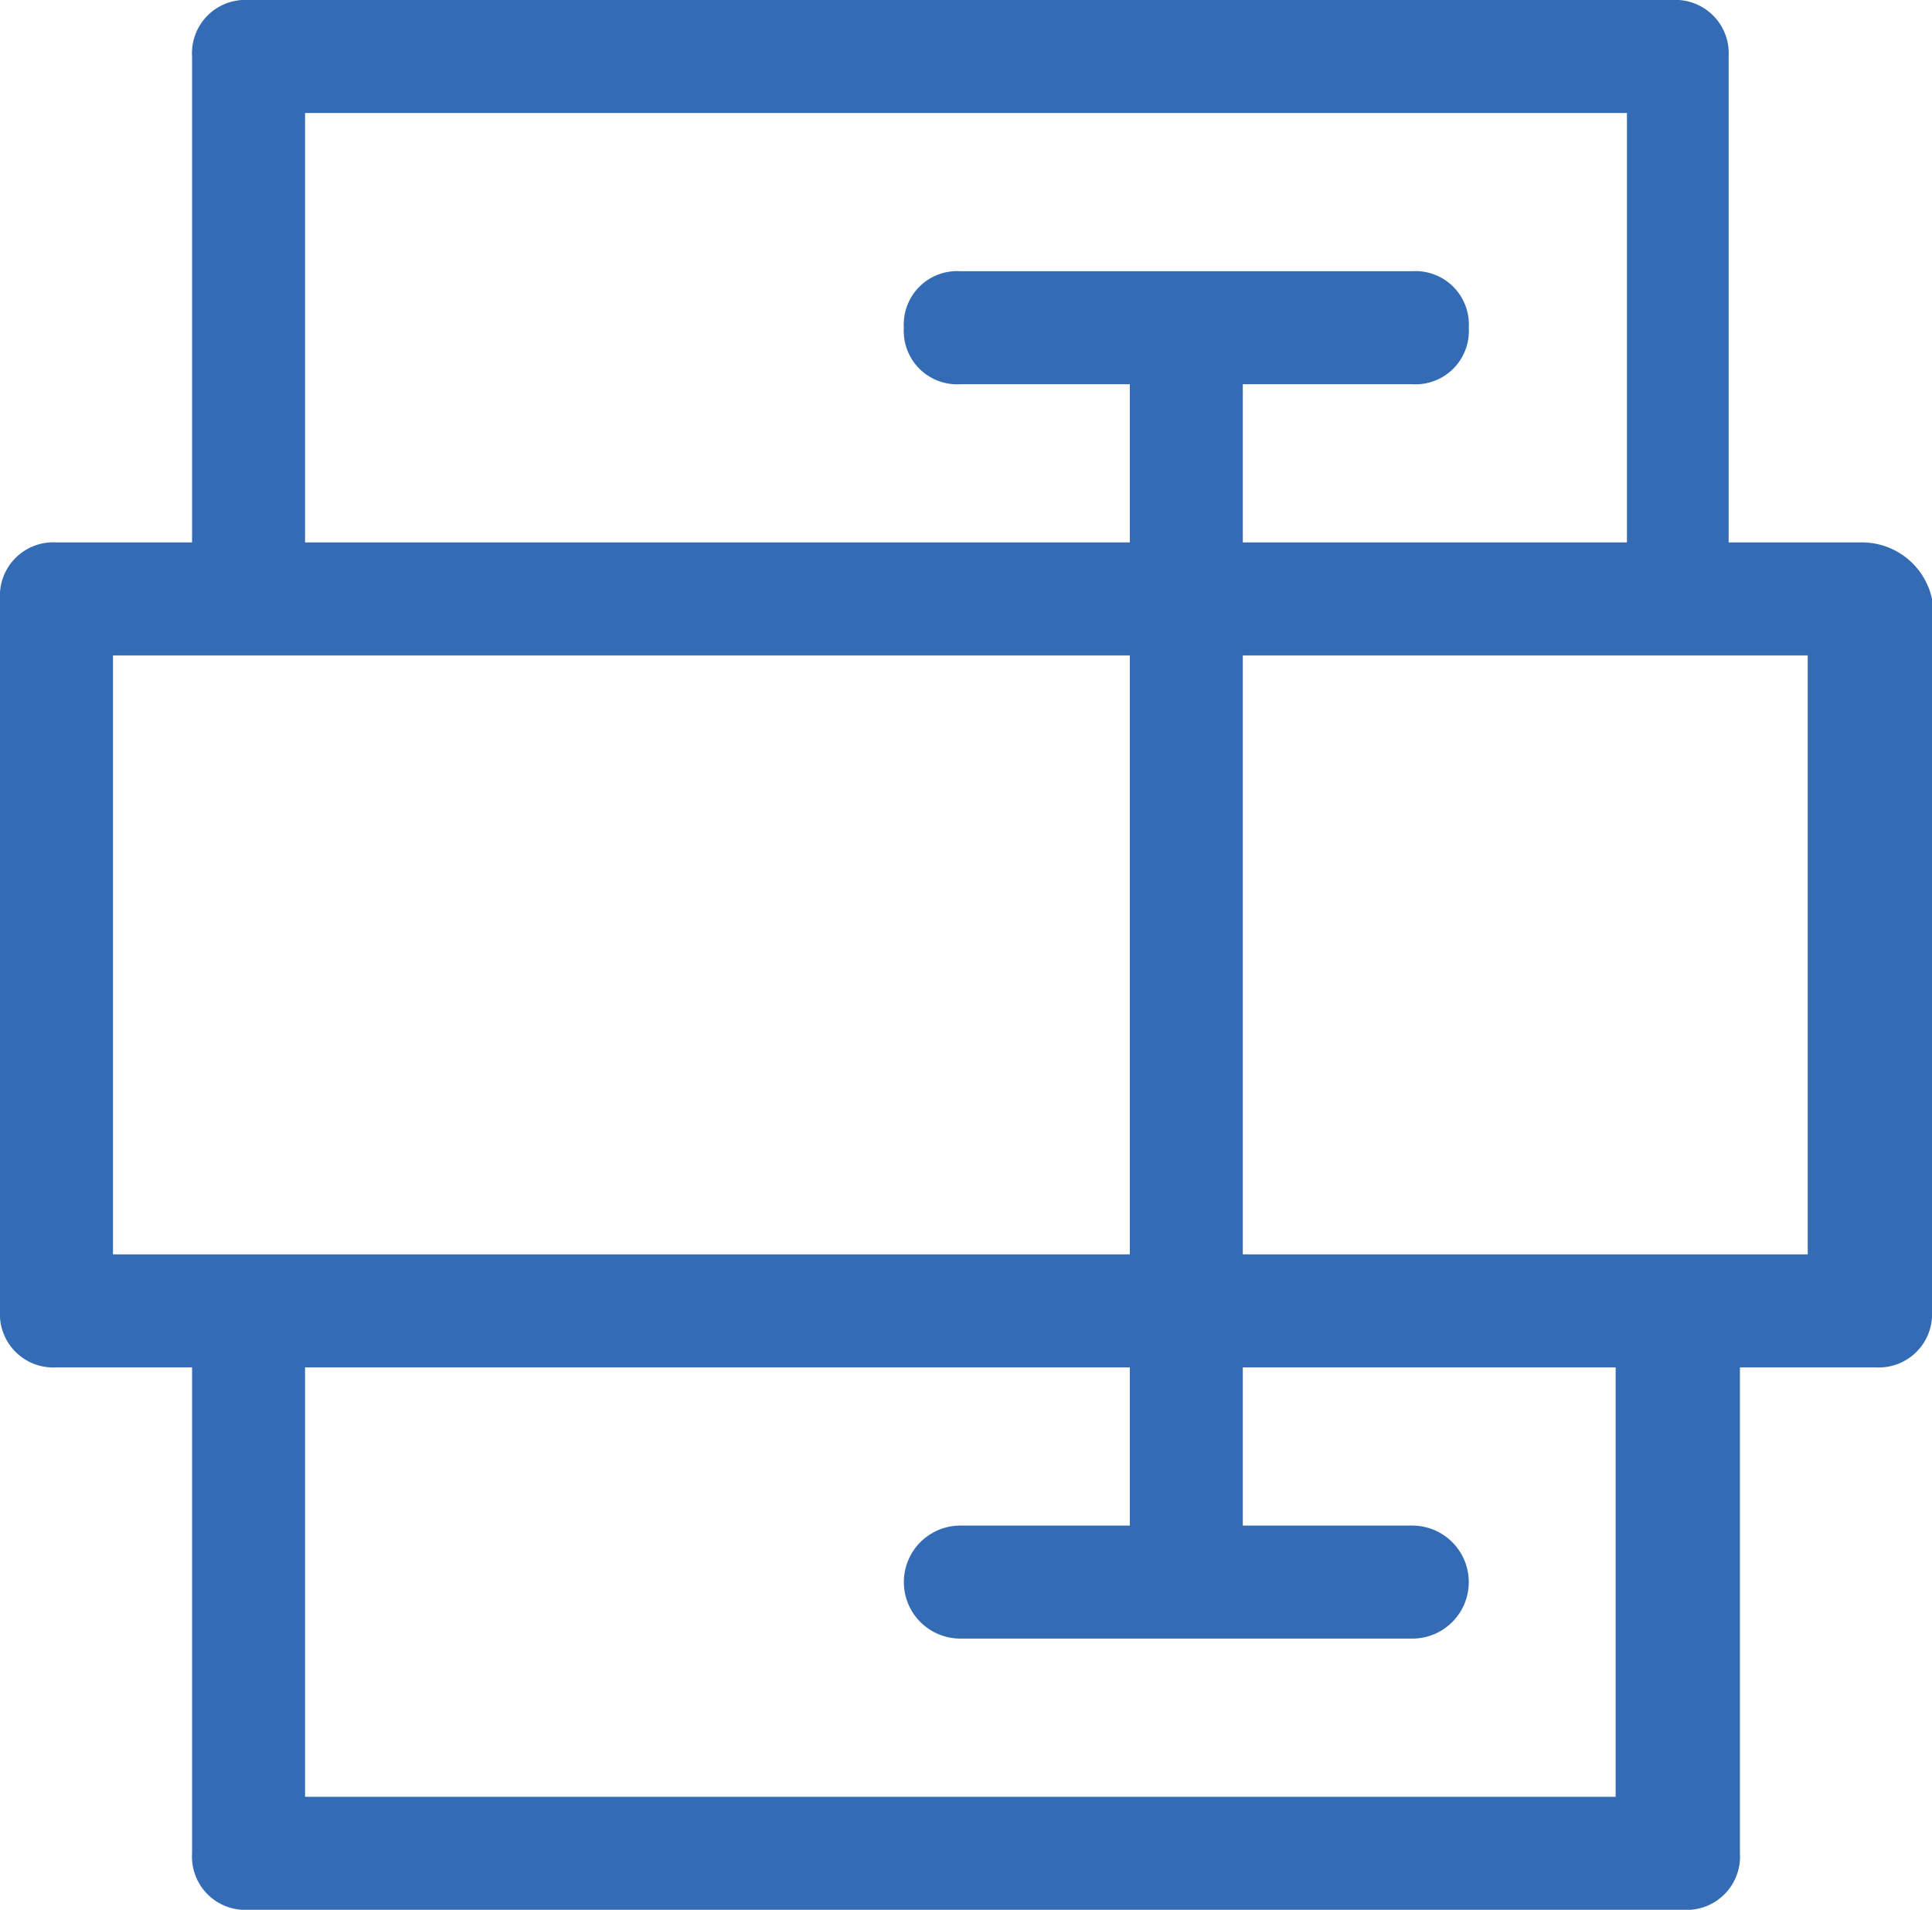 <svg xmlns="http://www.w3.org/2000/svg" viewBox="785 629 17.1 16.9"><defs><style>.a{fill:#336bb4;}</style></defs><path class="a" d="M16.5,4.8H15.3V.5a.472.472,0,0,0-.5-.5H2.2a.472.472,0,0,0-.5.5V4.8H.5a.472.472,0,0,0-.5.5v6.3a.472.472,0,0,0,.5.5H1.7v4.3a.472.472,0,0,0,.5.5H14.9a.472.472,0,0,0,.5-.5V12.1h1.2a.472.472,0,0,0,.5-.5V5.3A.634.634,0,0,0,16.5,4.8ZM2.7,1H14.4V4.8H11V3.4h1.5a.472.472,0,0,0,.5-.5.472.472,0,0,0-.5-.5h-4a.472.472,0,0,0-.5.5.472.472,0,0,0,.5.5H10V4.8H2.7ZM1,5.8h9v5.3H1ZM14.3,15.9H2.7V12.1H10v1.4H8.5a.5.5,0,0,0,0,1h4a.5.5,0,0,0,0-1H11V12.1h3.3ZM16,11.1H11V5.8h5Z" transform="translate(785 629)"/></svg>